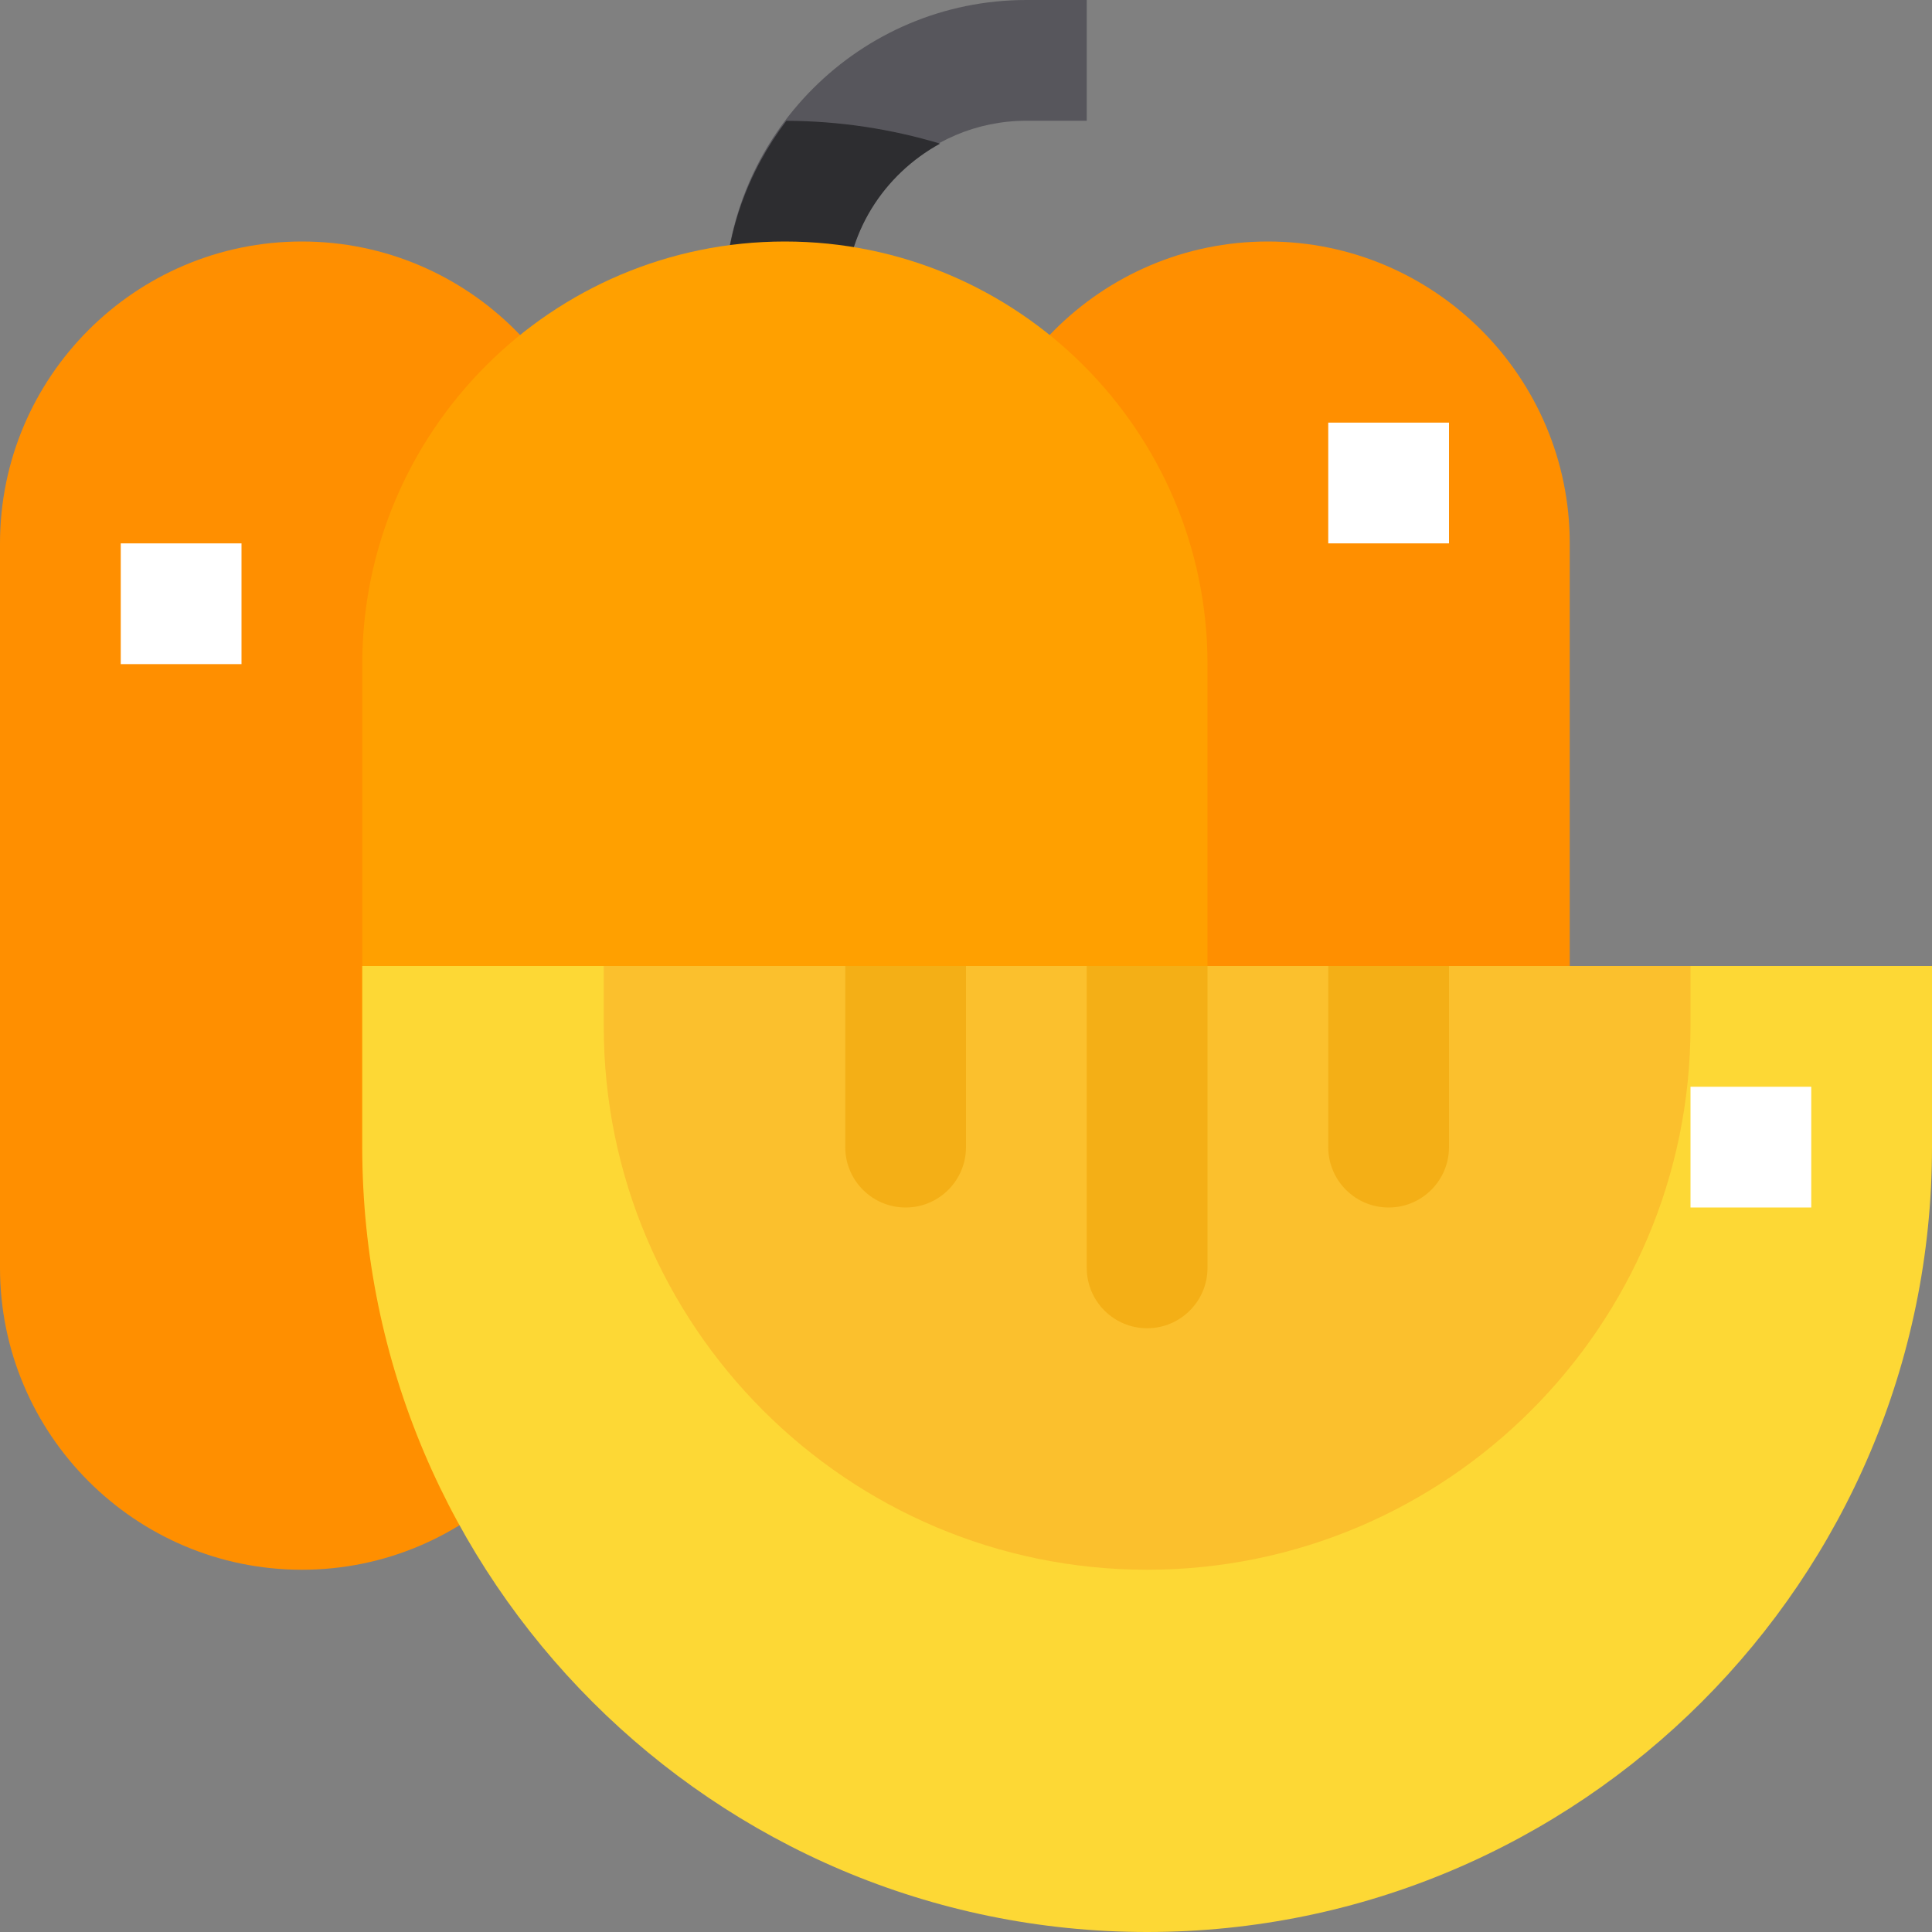 <svg height="512pt" viewBox="0 0 512 512" width="512pt" xmlns="http://www.w3.org/2000/svg"><rect x="0" y="0" width="512" height="512" fill="#808080" stroke="none"/><path d="m80 416c-44.113 0-80-35.887-80-80v-192c0-44.113 35.887-80 80-80s80 35.887 80 80v192c0 44.113-35.887 80-80 80zm0 0" fill="#ff8f00"/><path d="m336 416c-44.113 0-80-35.887-80-80v-192c0-44.113 35.887-80 80-80s80 35.887 80 80v192c0 44.113-35.887 80-80 80zm0 0" fill="#ff8f00"/><path d="m224 80h-32c0-44.113 35.887-80 80-80h16v32h-16c-26.465 0-48 21.535-48 48zm0 0" fill="#57565c"/><path d="m208.398 32.016c-10.141 13.41-16.398 29.922-16.398 47.984h32c0-18.145 10.238-33.777 25.137-41.938-12.93-3.871-26.594-6-40.738-6.047zm0 0" fill="#2d2d30"/><path d="m208 416c-61.742 0-112-50.258-112-112v-128c0-61.742 50.258-112 112-112s112 50.258 112 112v128c0 61.742-50.258 112-112 112zm0 0" fill="#ffa000"/><path d="m304 512c-114.688 0-208-93.312-208-208v-48h416v48c0 114.688-93.312 208-208 208zm0 0" fill="#fdd835"/><path d="m304 416c-79.406 0-144-64.594-144-144v-16h288v16c0 79.406-64.594 144-144 144zm0 0" fill="#fbc02d"/><g fill="#f4af16"><path d="m240 320c-8.832 0-16-7.168-16-16v-48h32v48c0 8.832-7.168 16-16 16zm0 0"/><path d="m304 352c-8.832 0-16-7.168-16-16v-80h32v80c0 8.832-7.168 16-16 16zm0 0"/><path d="m368 320c-8.832 0-16-7.168-16-16v-48h32v48c0 8.832-7.168 16-16 16zm0 0"/></g><path d="m32 144h32v32h-32zm0 0" fill="#fff"/><path d="m352 112h32v32h-32zm0 0" fill="#fff"/><path d="m448 288h32v32h-32zm0 0" fill="#fff"/></svg>